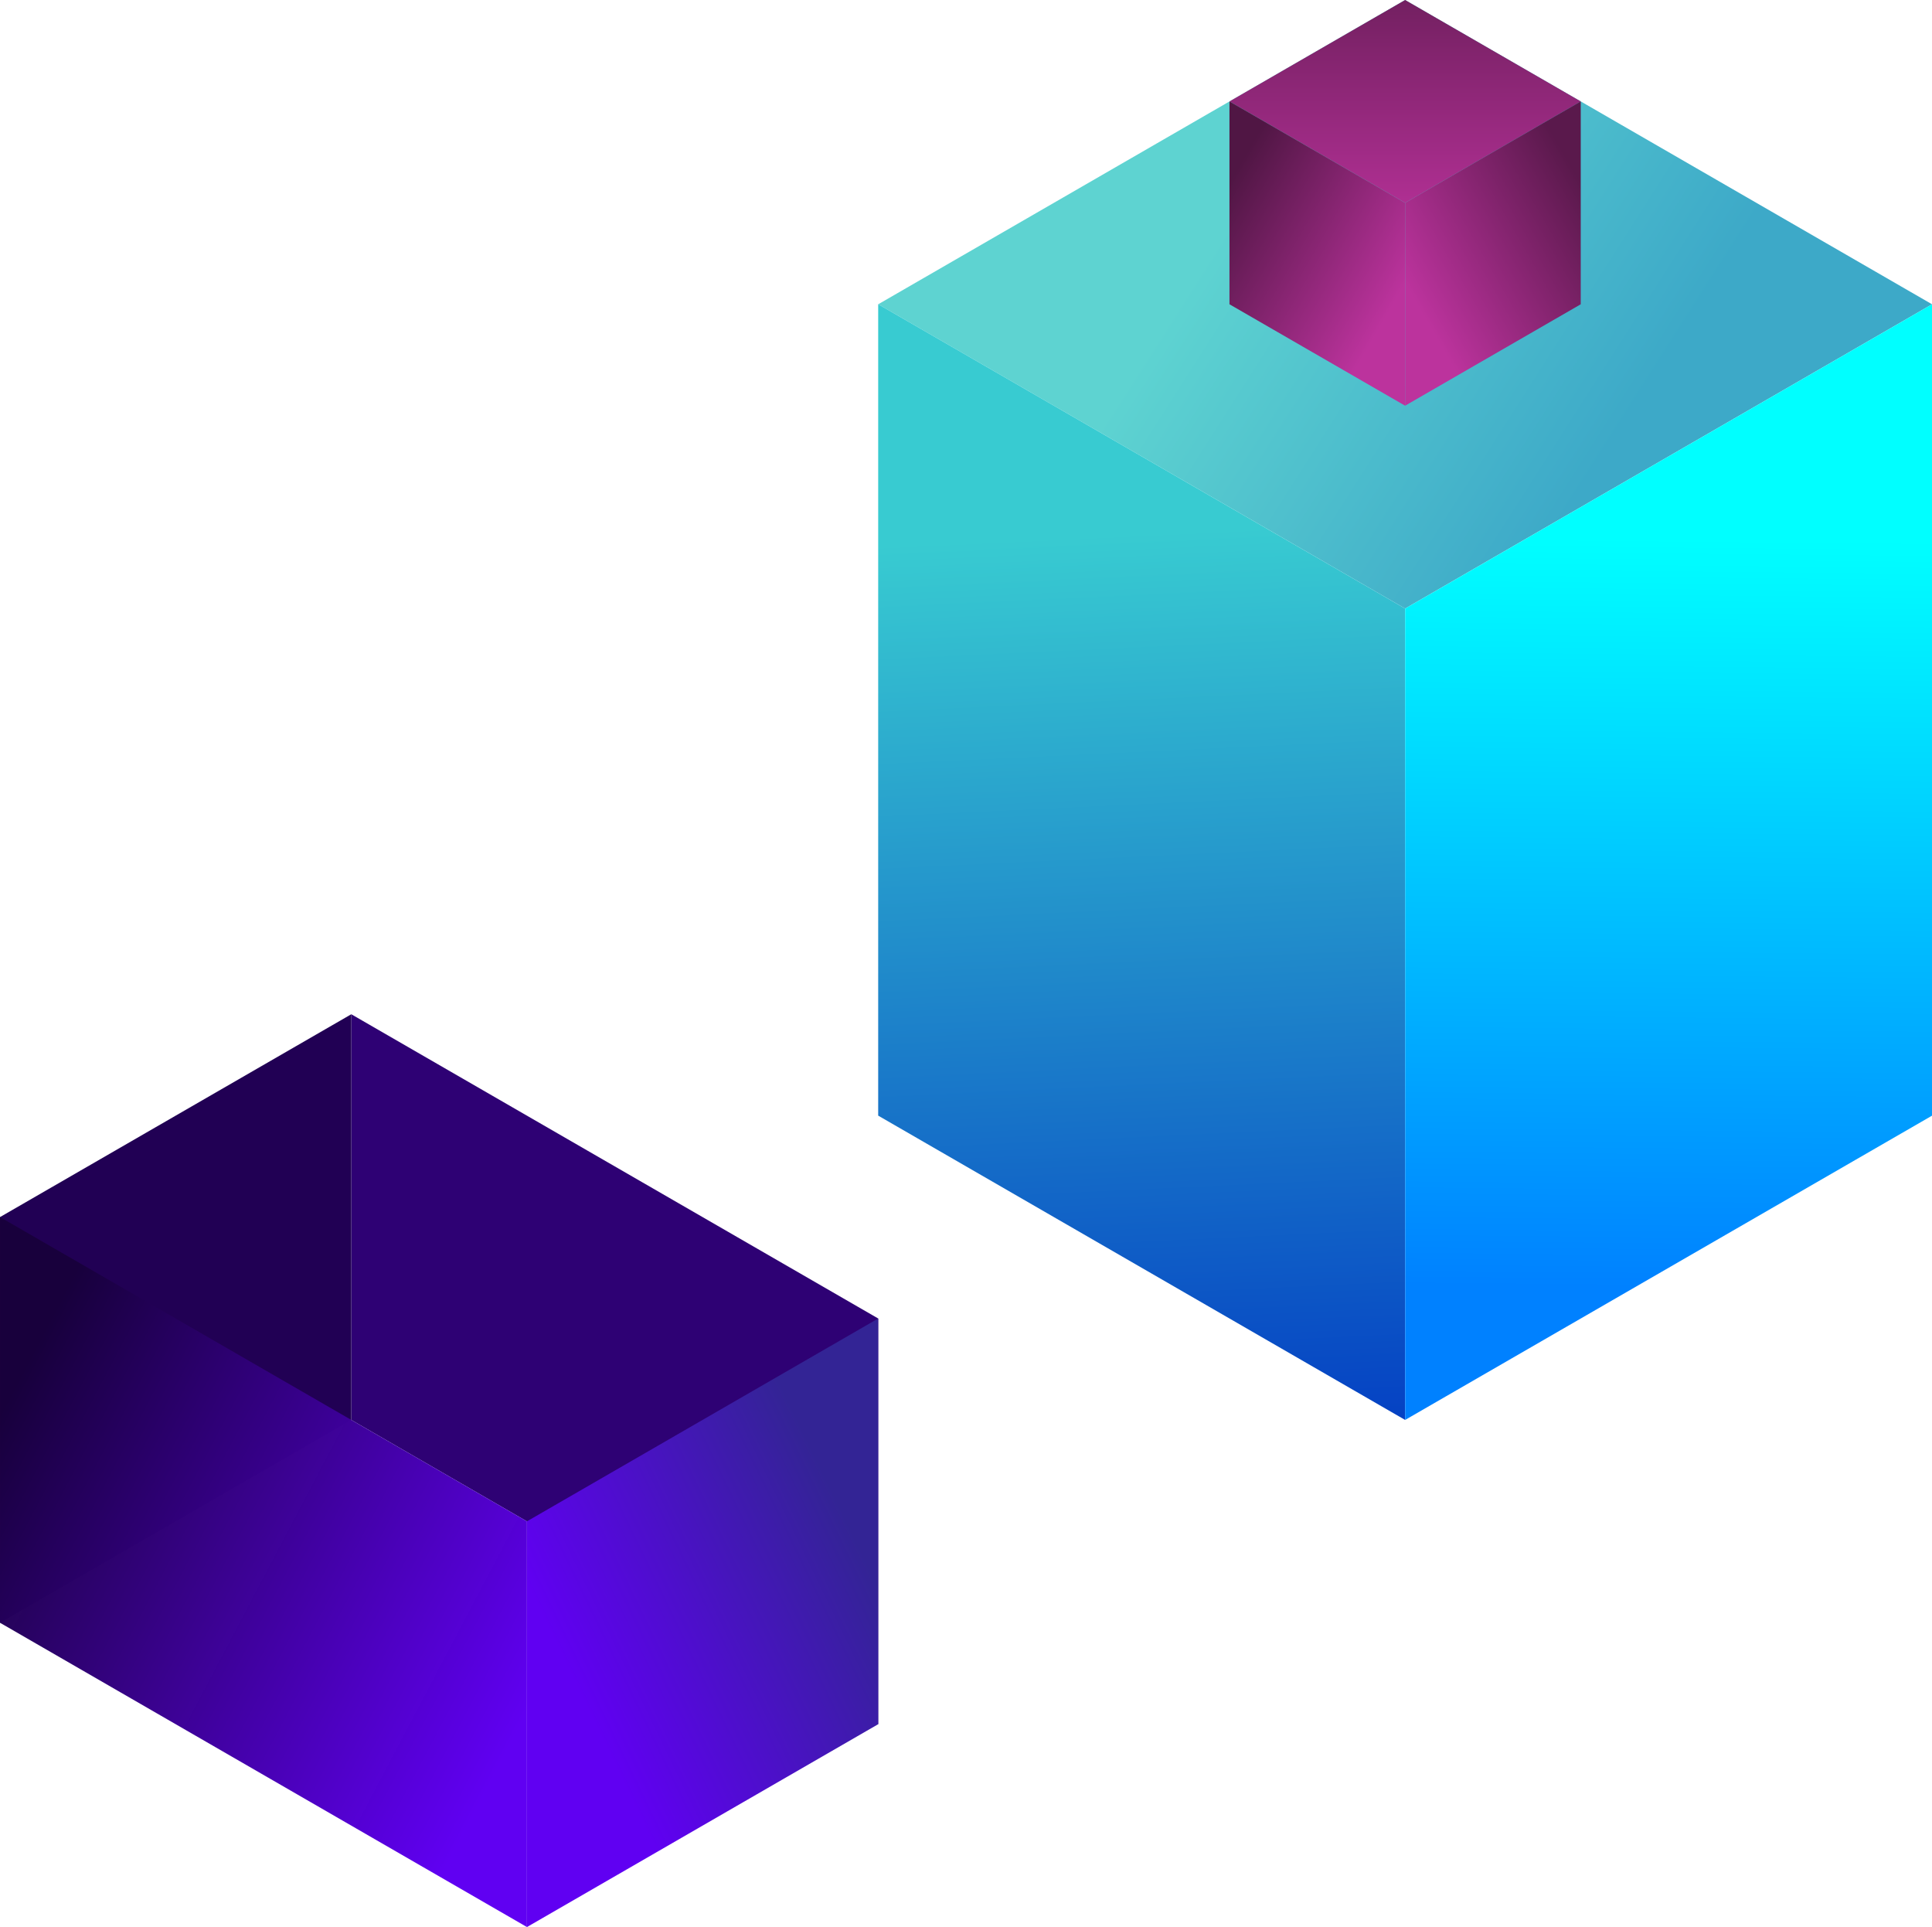 <?xml version="1.0" encoding="UTF-8" standalone="no"?>
<svg
   xmlns:dc="http://purl.org/dc/elements/1.1/"
   xmlns:cc="http://creativecommons.org/ns#"
   xmlns:rdf="http://www.w3.org/1999/02/22-rdf-syntax-ns#"
   xmlns:svg="http://www.w3.org/2000/svg"
   xmlns="http://www.w3.org/2000/svg"
   xmlns:xlink="http://www.w3.org/1999/xlink"
   xmlns:sodipodi="http://sodipodi.sourceforge.net/DTD/sodipodi-0.dtd"
   xmlns:inkscape="http://www.inkscape.org/namespaces/inkscape"
   width="238.157"
   height="237.5"
   viewBox="0 0 63.012 62.839"
   version="1.1"
   id="svg8"
   inkscape:version="1.0.1 (1.0.1+r74)"
   sodipodi:docname="isometricsBlocks.svg">
  <defs
     id="defs2">
    <linearGradient
       inkscape:collect="always"
       id="linearGradient5541">
      <stop
         style="stop-color:#af2f92;stop-opacity:1"
         offset="0"
         id="stop5537" />
      <stop
         style="stop-color:#732061;stop-opacity:1"
         offset="1"
         id="stop5539" />
    </linearGradient>
    <linearGradient
       inkscape:collect="always"
       id="linearGradient5533">
      <stop
         style="stop-color:#5a194c;stop-opacity:1"
         offset="0"
         id="stop5529" />
      <stop
         style="stop-color:#bc339d;stop-opacity:1"
         offset="1"
         id="stop5531" />
    </linearGradient>
    <linearGradient
       inkscape:collect="always"
       id="linearGradient5511">
      <stop
         style="stop-color:#501644;stop-opacity:1;"
         offset="0"
         id="stop5507" />
      <stop
         style="stop-color:#bc339d;stop-opacity:1"
         offset="1"
         id="stop5509" />
    </linearGradient>
    <linearGradient
       inkscape:collect="always"
       id="linearGradient5497">
      <stop
         style="stop-color:#6000f2;stop-opacity:1"
         offset="0"
         id="stop5493" />
      <stop
         style="stop-color:#332495;stop-opacity:1"
         offset="1"
         id="stop5495" />
    </linearGradient>
    <linearGradient
       inkscape:collect="always"
       id="linearGradient5489">
      <stop
         style="stop-color:#18003c;stop-opacity:0.988"
         offset="0"
         id="stop5485" />
      <stop
         style="stop-color:#6000f2;stop-opacity:1"
         offset="1"
         id="stop5487" />
    </linearGradient>
    <linearGradient
       inkscape:collect="always"
       id="linearGradient5467">
      <stop
         style="stop-color:#5ed3d1;stop-opacity:1"
         offset="0"
         id="stop5463" />
      <stop
         style="stop-color:#3da9c8;stop-opacity:1"
         offset="1"
         id="stop5465" />
    </linearGradient>
    <linearGradient
       inkscape:collect="always"
       id="linearGradient5459">
      <stop
         style="stop-color:#38cbd1;stop-opacity:1"
         offset="0"
         id="stop5455" />
      <stop
         style="stop-color:#0035c2;stop-opacity:1"
         offset="1"
         id="stop5457" />
    </linearGradient>
    <linearGradient
       inkscape:collect="always"
       id="linearGradient4622">
      <stop
         style="stop-color:#00ffff;stop-opacity:1;"
         offset="0"
         id="stop4618" />
      <stop
         style="stop-color:#0081ff;stop-opacity:1"
         offset="1"
         id="stop4620" />
    </linearGradient>
    <linearGradient
       inkscape:collect="always"
       xlink:href="#linearGradient4622"
       id="linearGradient4624"
       x1="60.015"
       y1="126.701"
       x2="59.781"
       y2="151.137"
       gradientUnits="userSpaceOnUse" />
    <linearGradient
       inkscape:collect="always"
       xlink:href="#linearGradient5459"
       id="linearGradient5461"
       x1="42.917"
       y1="126.523"
       x2="44.418"
       y2="158.403"
       gradientUnits="userSpaceOnUse" />
    <linearGradient
       inkscape:collect="always"
       xlink:href="#linearGradient5467"
       id="linearGradient5469"
       x1="46.957"
       y1="114.594"
       x2="59.102"
       y2="122.339"
       gradientUnits="userSpaceOnUse" />
    <linearGradient
       inkscape:collect="always"
       xlink:href="#linearGradient5489"
       id="linearGradient5491"
       x1="11.224"
       y1="152.46"
       x2="28.669"
       y2="161.657"
       gradientUnits="userSpaceOnUse"
       gradientTransform="translate(-5.728,3.307)" />
    <linearGradient
       inkscape:collect="always"
       xlink:href="#linearGradient5497"
       id="linearGradient5499"
       x1="30.245"
       y1="160.818"
       x2="39.516"
       y2="156.333"
       gradientUnits="userSpaceOnUse"
       gradientTransform="translate(-5.728,3.307)" />
    <linearGradient
       inkscape:collect="always"
       xlink:href="#linearGradient5511"
       id="linearGradient5513"
       x1="45.827"
       y1="115.094"
       x2="51.556"
       y2="118.401"
       gradientUnits="userSpaceOnUse" />
    <linearGradient
       inkscape:collect="always"
       xlink:href="#linearGradient5533"
       id="linearGradient5535"
       x1="57.284"
       y1="115.094"
       x2="51.556"
       y2="118.401"
       gradientUnits="userSpaceOnUse" />
    <linearGradient
       inkscape:collect="always"
       xlink:href="#linearGradient5541"
       id="linearGradient5543"
       x1="51.556"
       y1="115.755"
       x2="51.556"
       y2="109.141"
       gradientUnits="userSpaceOnUse" />
  </defs>
  <sodipodi:namedview
     id="base"
     pagecolor="#ffffff"
     bordercolor="#666666"
     borderopacity="1.0"
     inkscape:pageopacity="0.0"
     inkscape:pageshadow="2"
     inkscape:zoom="0.70710678"
     inkscape:cx="267.72412"
     inkscape:cy="112.10709"
     inkscape:document-units="px"
     inkscape:current-layer="layer1"
     inkscape:document-rotation="0"
     showgrid="false"
     showborder="false"
     units="px"
     inkscape:window-width="1280"
     inkscape:window-height="771"
     inkscape:window-x="0"
     inkscape:window-y="0"
     inkscape:window-maximized="1">
    <inkscape:grid
       type="axonomgrid"
       id="grid10"
       snapvisiblegridlinesonly="true"
       enabled="true"
       units="px"
       spacingy="1.323"
       originx="-5.728"
       originy="-109.141" />
  </sodipodi:namedview>
  <g
     inkscape:label="Layer 1"
     inkscape:groupmode="layer"
     id="layer1"
     transform="translate(-5.728,-109.141)">
    <g
       id="blue-box">
      <path
         style="fill:url(#linearGradient5469);fill-opacity:1;stroke:none;stroke-width:0.265px;stroke-linecap:butt;stroke-linejoin:miter;stroke-opacity:1"
         d="m 51.556,109.141 -17.185,9.922 17.185,9.922 17.185,-9.922 z"
         id="path4590" />
      <path
         style="fill:url(#linearGradient5461);fill-opacity:1;stroke:none;stroke-width:0.265px;stroke-linecap:butt;stroke-linejoin:miter;stroke-opacity:1"
         d="m 34.37,119.062 v 26.458 l 17.185,9.922 v -26.458 z"
         id="path4592" />
      <path
         style="fill:url(#linearGradient4624);fill-opacity:1;stroke:none;stroke-width:0.265px;stroke-linecap:butt;stroke-linejoin:miter;stroke-opacity:1"
         d="m 68.741,119.063 -17.185,9.922 v 26.458 l 17.185,-9.922 z"
         id="path4594" />
    </g>
    <g
       id="darkPurple-box">
      <path
         style="fill:#2e0174;fill-opacity:1;stroke:none;stroke-width:0.265px;stroke-linecap:butt;stroke-linejoin:miter;stroke-opacity:1"
         d="M 34.37,165.365 V 152.135 L 17.185,142.214 V 155.443 Z"
         id="path4604" />
      <path
         style="fill:#210054;fill-opacity:1;stroke:none;stroke-width:0.265px;stroke-linecap:butt;stroke-linejoin:miter;stroke-opacity:1"
         d="M 17.185,155.443 5.728,162.057 V 148.828 L 17.185,142.214 Z"
         id="path4612" />
      <path
         style="fill:url(#linearGradient5491);fill-opacity:1;stroke:none;stroke-width:0.265px;stroke-linecap:butt;stroke-linejoin:miter;stroke-opacity:1"
         d="M 22.914,171.979 5.728,162.057 V 148.828 L 22.914,158.75 Z"
         id="path4608" />
      <path
         style="fill:url(#linearGradient5499);fill-opacity:1;stroke:none;stroke-width:0.265px;stroke-linecap:butt;stroke-linejoin:miter;stroke-opacity:1"
         d="m 34.37,165.365 -11.457,6.615 V 158.75 l 11.457,-6.615 z"
         id="path4610" />
    </g>
    <g
       id="purple-box">
      <path
         style="fill:url(#linearGradient5543);fill-opacity:1;stroke:none;stroke-width:0.265px;stroke-linecap:butt;stroke-linejoin:miter;stroke-opacity:1"
         d="m 51.556,115.755 5.728,-3.307 -5.728,-3.307 -5.728,3.307 z"
         id="path5501" />
      <path
         style="fill:url(#linearGradient5535);fill-opacity:1;stroke:none;stroke-width:0.265px;stroke-linecap:butt;stroke-linejoin:miter;stroke-opacity:1"
         d="m 51.556,122.37 v -6.615 l 5.728,-3.307 v 6.615 z"
         id="path5503" />
      <path
         style="fill:url(#linearGradient5513);fill-opacity:1;stroke:none;stroke-width:0.265px;stroke-linecap:butt;stroke-linejoin:miter;stroke-opacity:1"
         d="m 45.827,112.448 v 6.615 l 5.728,3.307 v -6.615 z"
         id="path5505" />
    </g>
  </g>
</svg>

